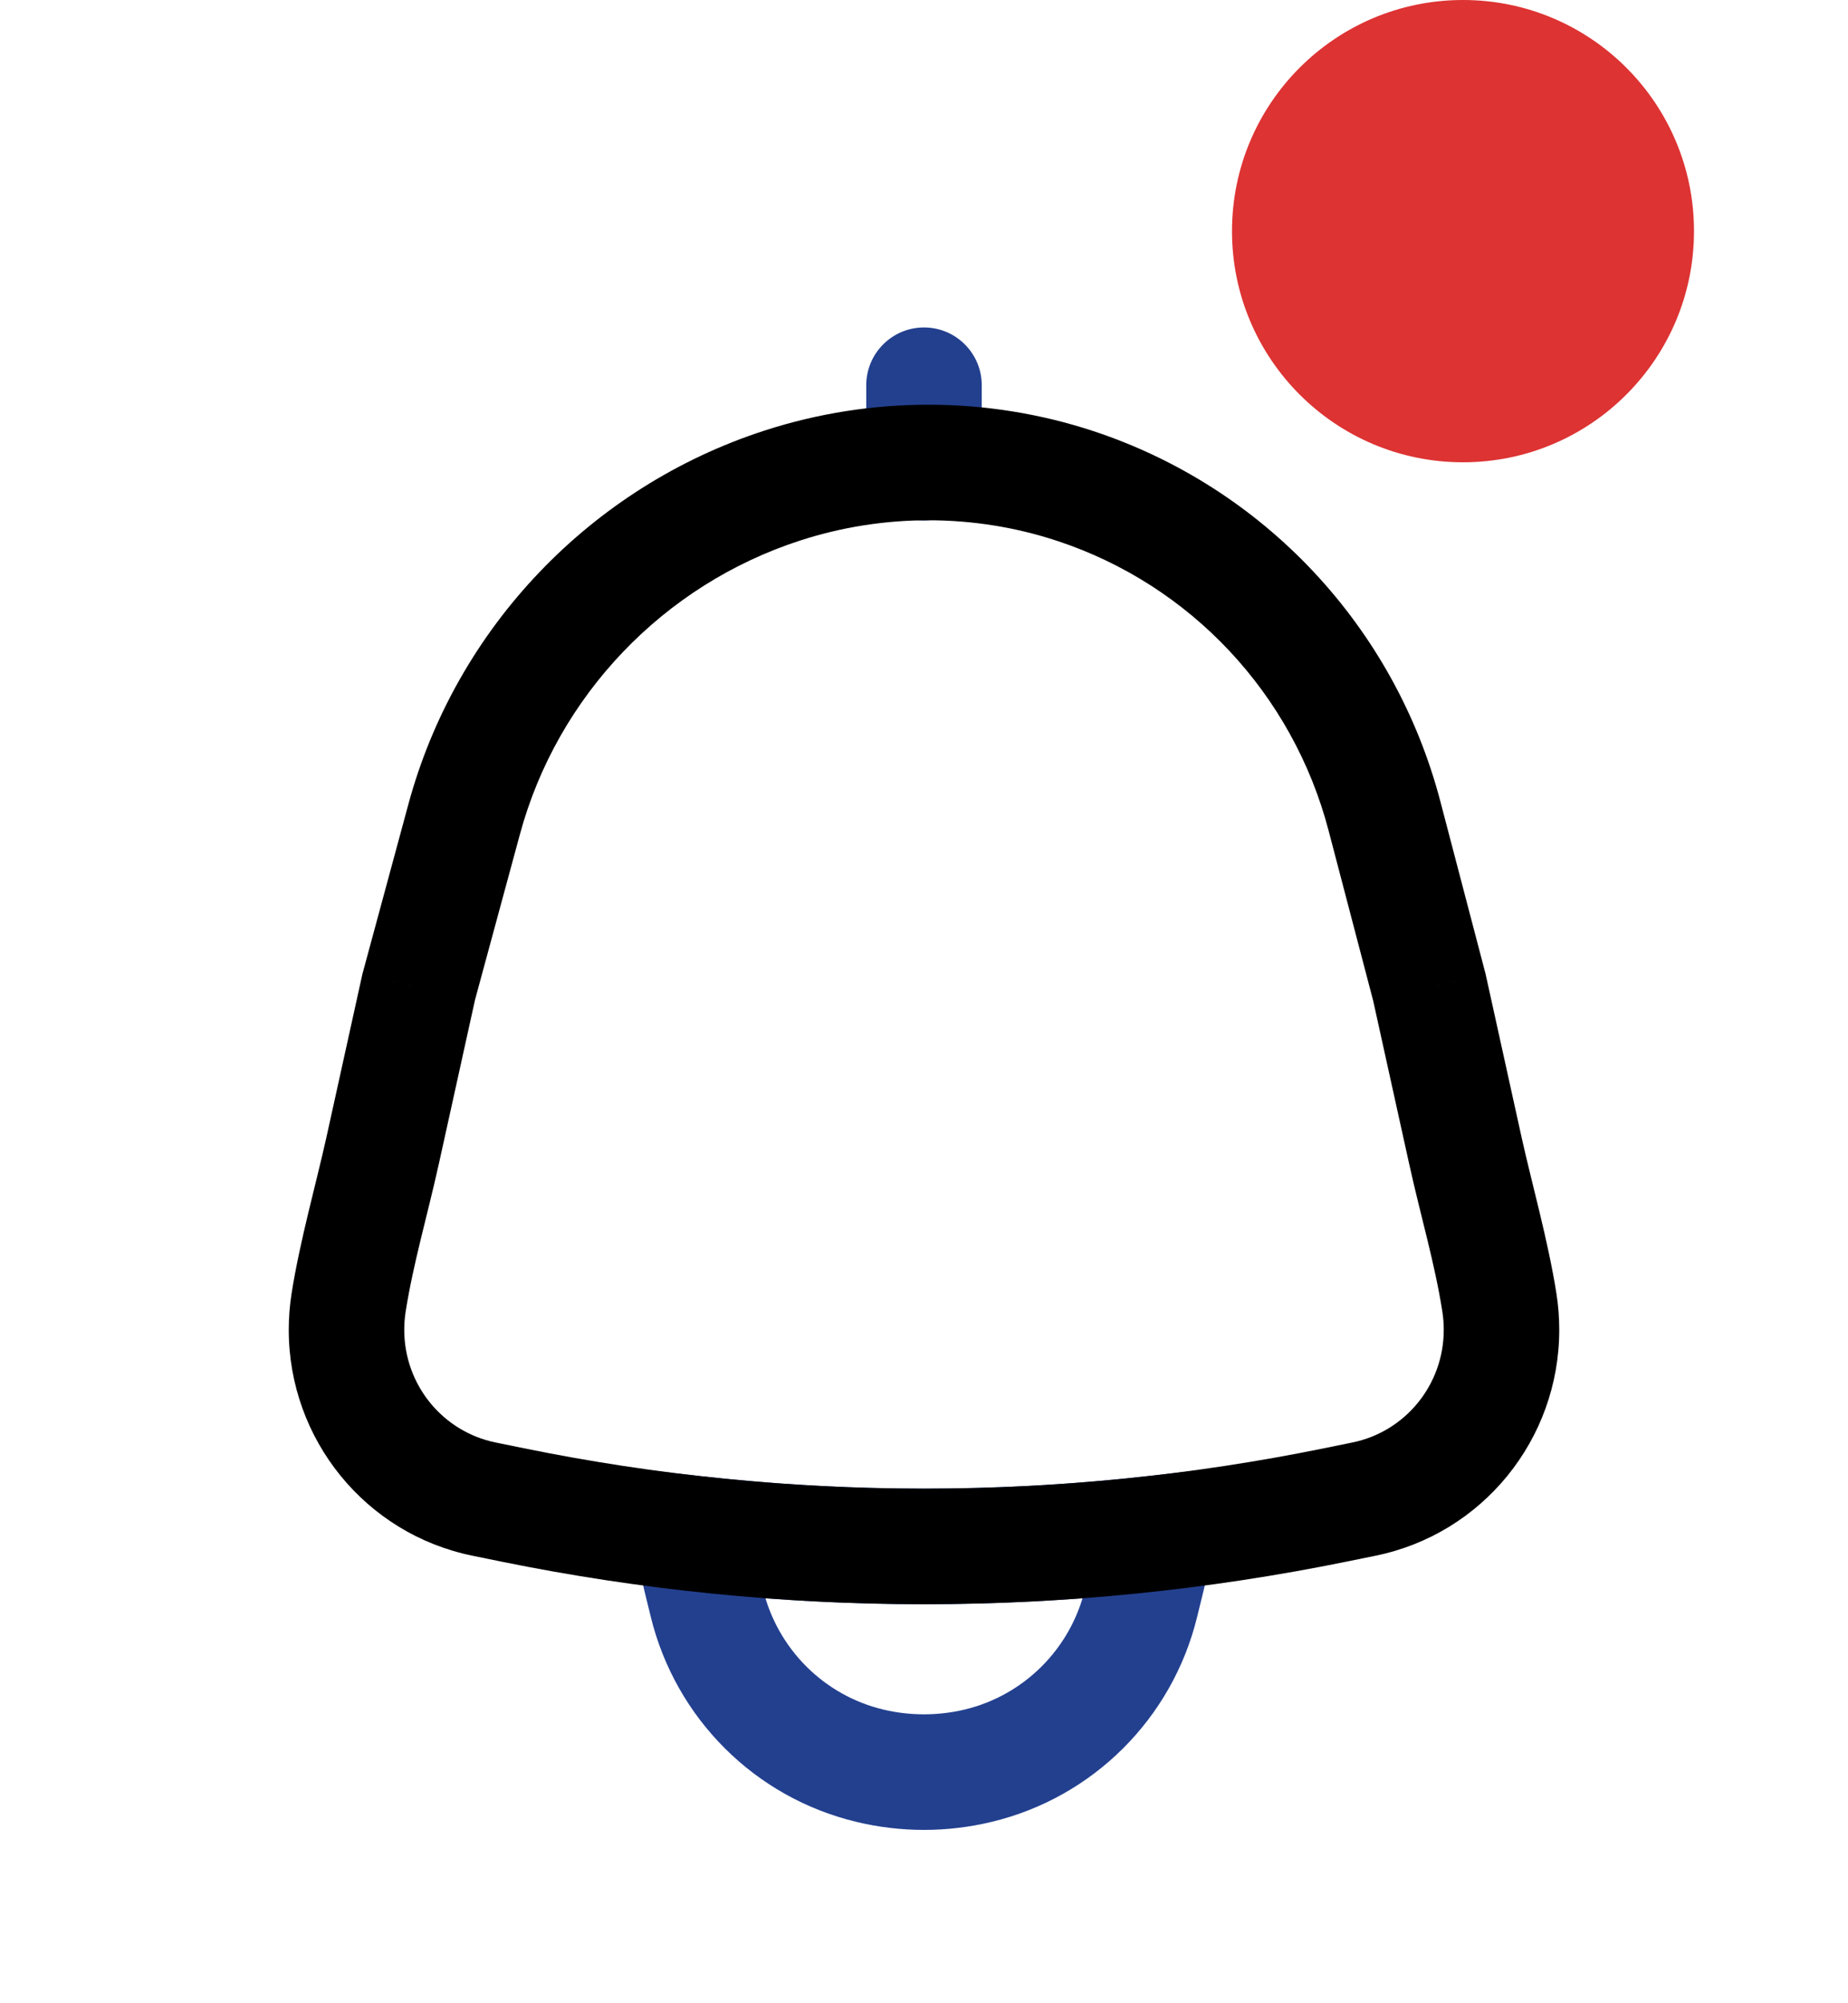 <svg width="24" height="26" viewBox="0 0 24 26" fill="none" xmlns="http://www.w3.org/2000/svg">
<path d="M9.009 19.903L9.093 19.158L8.195 19.057L8.261 19.958L9.009 19.903ZM14.991 19.903L15.739 19.958L15.804 19.057L14.907 19.158L14.991 19.903ZM14.9 20.477L15.628 20.656V20.656L14.9 20.477ZM14.818 20.811L14.09 20.631L14.09 20.631L14.818 20.811ZM12.704 22.917L12.878 23.646H12.878L12.704 22.917ZM11.296 22.917L11.122 23.646H11.122L11.296 22.917ZM9.182 20.811L9.91 20.631H9.91L9.182 20.811ZM9.1 20.477L8.371 20.656H8.371L9.1 20.477ZM12.75 5C12.75 4.586 12.414 4.25 12 4.25C11.586 4.25 11.25 4.586 11.25 5H12.75ZM11.25 6.005C11.25 6.419 11.586 6.755 12 6.755C12.414 6.755 12.75 6.419 12.75 6.005H11.25ZM8.925 20.649C10.969 20.878 13.031 20.878 15.075 20.649L14.907 19.158C12.975 19.375 11.025 19.375 9.093 19.158L8.925 20.649ZM15.628 20.656C15.685 20.427 15.722 20.193 15.739 19.958L14.243 19.849C14.232 20 14.208 20.151 14.172 20.298L15.628 20.656ZM15.546 20.99L15.628 20.656L14.172 20.298L14.09 20.631L15.546 20.99ZM12.878 23.646C14.194 23.331 15.223 22.305 15.546 20.99L14.09 20.631C13.9 21.405 13.296 22.004 12.529 22.188L12.878 23.646ZM11.122 23.646C11.699 23.785 12.301 23.785 12.878 23.646L12.529 22.188C12.181 22.271 11.819 22.271 11.47 22.188L11.122 23.646ZM8.453 20.99C8.777 22.305 9.805 23.331 11.122 23.646L11.47 22.188C10.703 22.004 10.1 21.405 9.91 20.631L8.453 20.99ZM8.371 20.656L8.453 20.99L9.91 20.631L9.828 20.298L8.371 20.656ZM8.261 19.958C8.278 20.193 8.315 20.427 8.371 20.656L9.828 20.298C9.792 20.151 9.768 20 9.757 19.849L8.261 19.958ZM11.25 5V6.005H12.75V5H11.25Z" fill="#23408F"/>
<path d="M6.028 10.633L6.752 10.829L6.028 10.633ZM10.158 6.302L10.39 7.016L10.158 6.302ZM5.438 12.811L4.714 12.615L4.709 12.632L4.705 12.649L5.438 12.811ZM4.97 14.928L5.703 15.089L4.97 14.928ZM6.288 19.457L6.437 18.722L6.437 18.722L6.288 19.457ZM6.655 19.532L6.505 20.267L6.505 20.267L6.655 19.532ZM17.345 19.532L17.494 20.267V20.267L17.345 19.532ZM17.712 19.457L17.563 18.722L17.563 18.722L17.712 19.457ZM19.03 14.928L18.297 15.089V15.089L19.03 14.928ZM18.562 12.811L19.295 12.649L19.292 12.635L19.288 12.621L18.562 12.811ZM17.979 10.588L17.254 10.779L17.979 10.588ZM13.967 6.308L14.202 5.596V5.596L13.967 6.308ZM19.473 16.909L18.732 17.025L19.473 16.909ZM4.527 16.909L5.268 17.025L4.527 16.909ZM6.752 10.829C7.239 9.029 8.621 7.589 10.39 7.016L9.927 5.589C7.68 6.317 5.925 8.144 5.304 10.437L6.752 10.829ZM6.161 13.007L6.752 10.829L5.304 10.437L4.714 12.615L6.161 13.007ZM5.703 15.089L6.17 12.973L4.705 12.649L4.238 14.766L5.703 15.089ZM5.25 17.26C5.25 17.18 5.256 17.102 5.268 17.025L3.786 16.793C3.762 16.946 3.75 17.102 3.75 17.26H5.25ZM6.437 18.722C5.749 18.582 5.25 17.973 5.25 17.26H3.75C3.75 18.681 4.746 19.909 6.138 20.192L6.437 18.722ZM6.805 18.797L6.437 18.722L6.138 20.192L6.505 20.267L6.805 18.797ZM17.195 18.797C13.767 19.496 10.233 19.496 6.805 18.797L6.505 20.267C10.132 21.006 13.868 21.006 17.494 20.267L17.195 18.797ZM17.563 18.722L17.195 18.797L17.494 20.267L17.862 20.192L17.563 18.722ZM18.75 17.26C18.75 17.973 18.251 18.582 17.563 18.722L17.862 20.192C19.254 19.909 20.25 18.681 20.25 17.26H18.75ZM18.732 17.025C18.744 17.102 18.75 17.18 18.75 17.26H20.25C20.25 17.102 20.238 16.946 20.214 16.793L18.732 17.025ZM17.83 12.973L18.297 15.089L19.762 14.766L19.295 12.649L17.83 12.973ZM17.254 10.779L17.837 13.002L19.288 12.621L18.705 10.398L17.254 10.779ZM13.732 7.021C15.462 7.592 16.789 9.006 17.254 10.779L18.705 10.398C18.111 8.136 16.417 6.328 14.202 5.596L13.732 7.021ZM10.39 7.016C11.474 6.664 12.653 6.664 13.732 7.021L14.202 5.596C12.817 5.139 11.311 5.14 9.927 5.589L10.39 7.016ZM20.214 16.793C20.107 16.109 19.89 15.345 19.762 14.766L18.297 15.089C18.457 15.814 18.633 16.391 18.732 17.025L20.214 16.793ZM4.238 14.766C4.11 15.345 3.893 16.109 3.786 16.793L5.268 17.025C5.368 16.391 5.542 15.814 5.703 15.089L4.238 14.766Z" fill="black"/>
<circle cx="19" cy="3" r="3" fill="#DD3333"/>
</svg>
